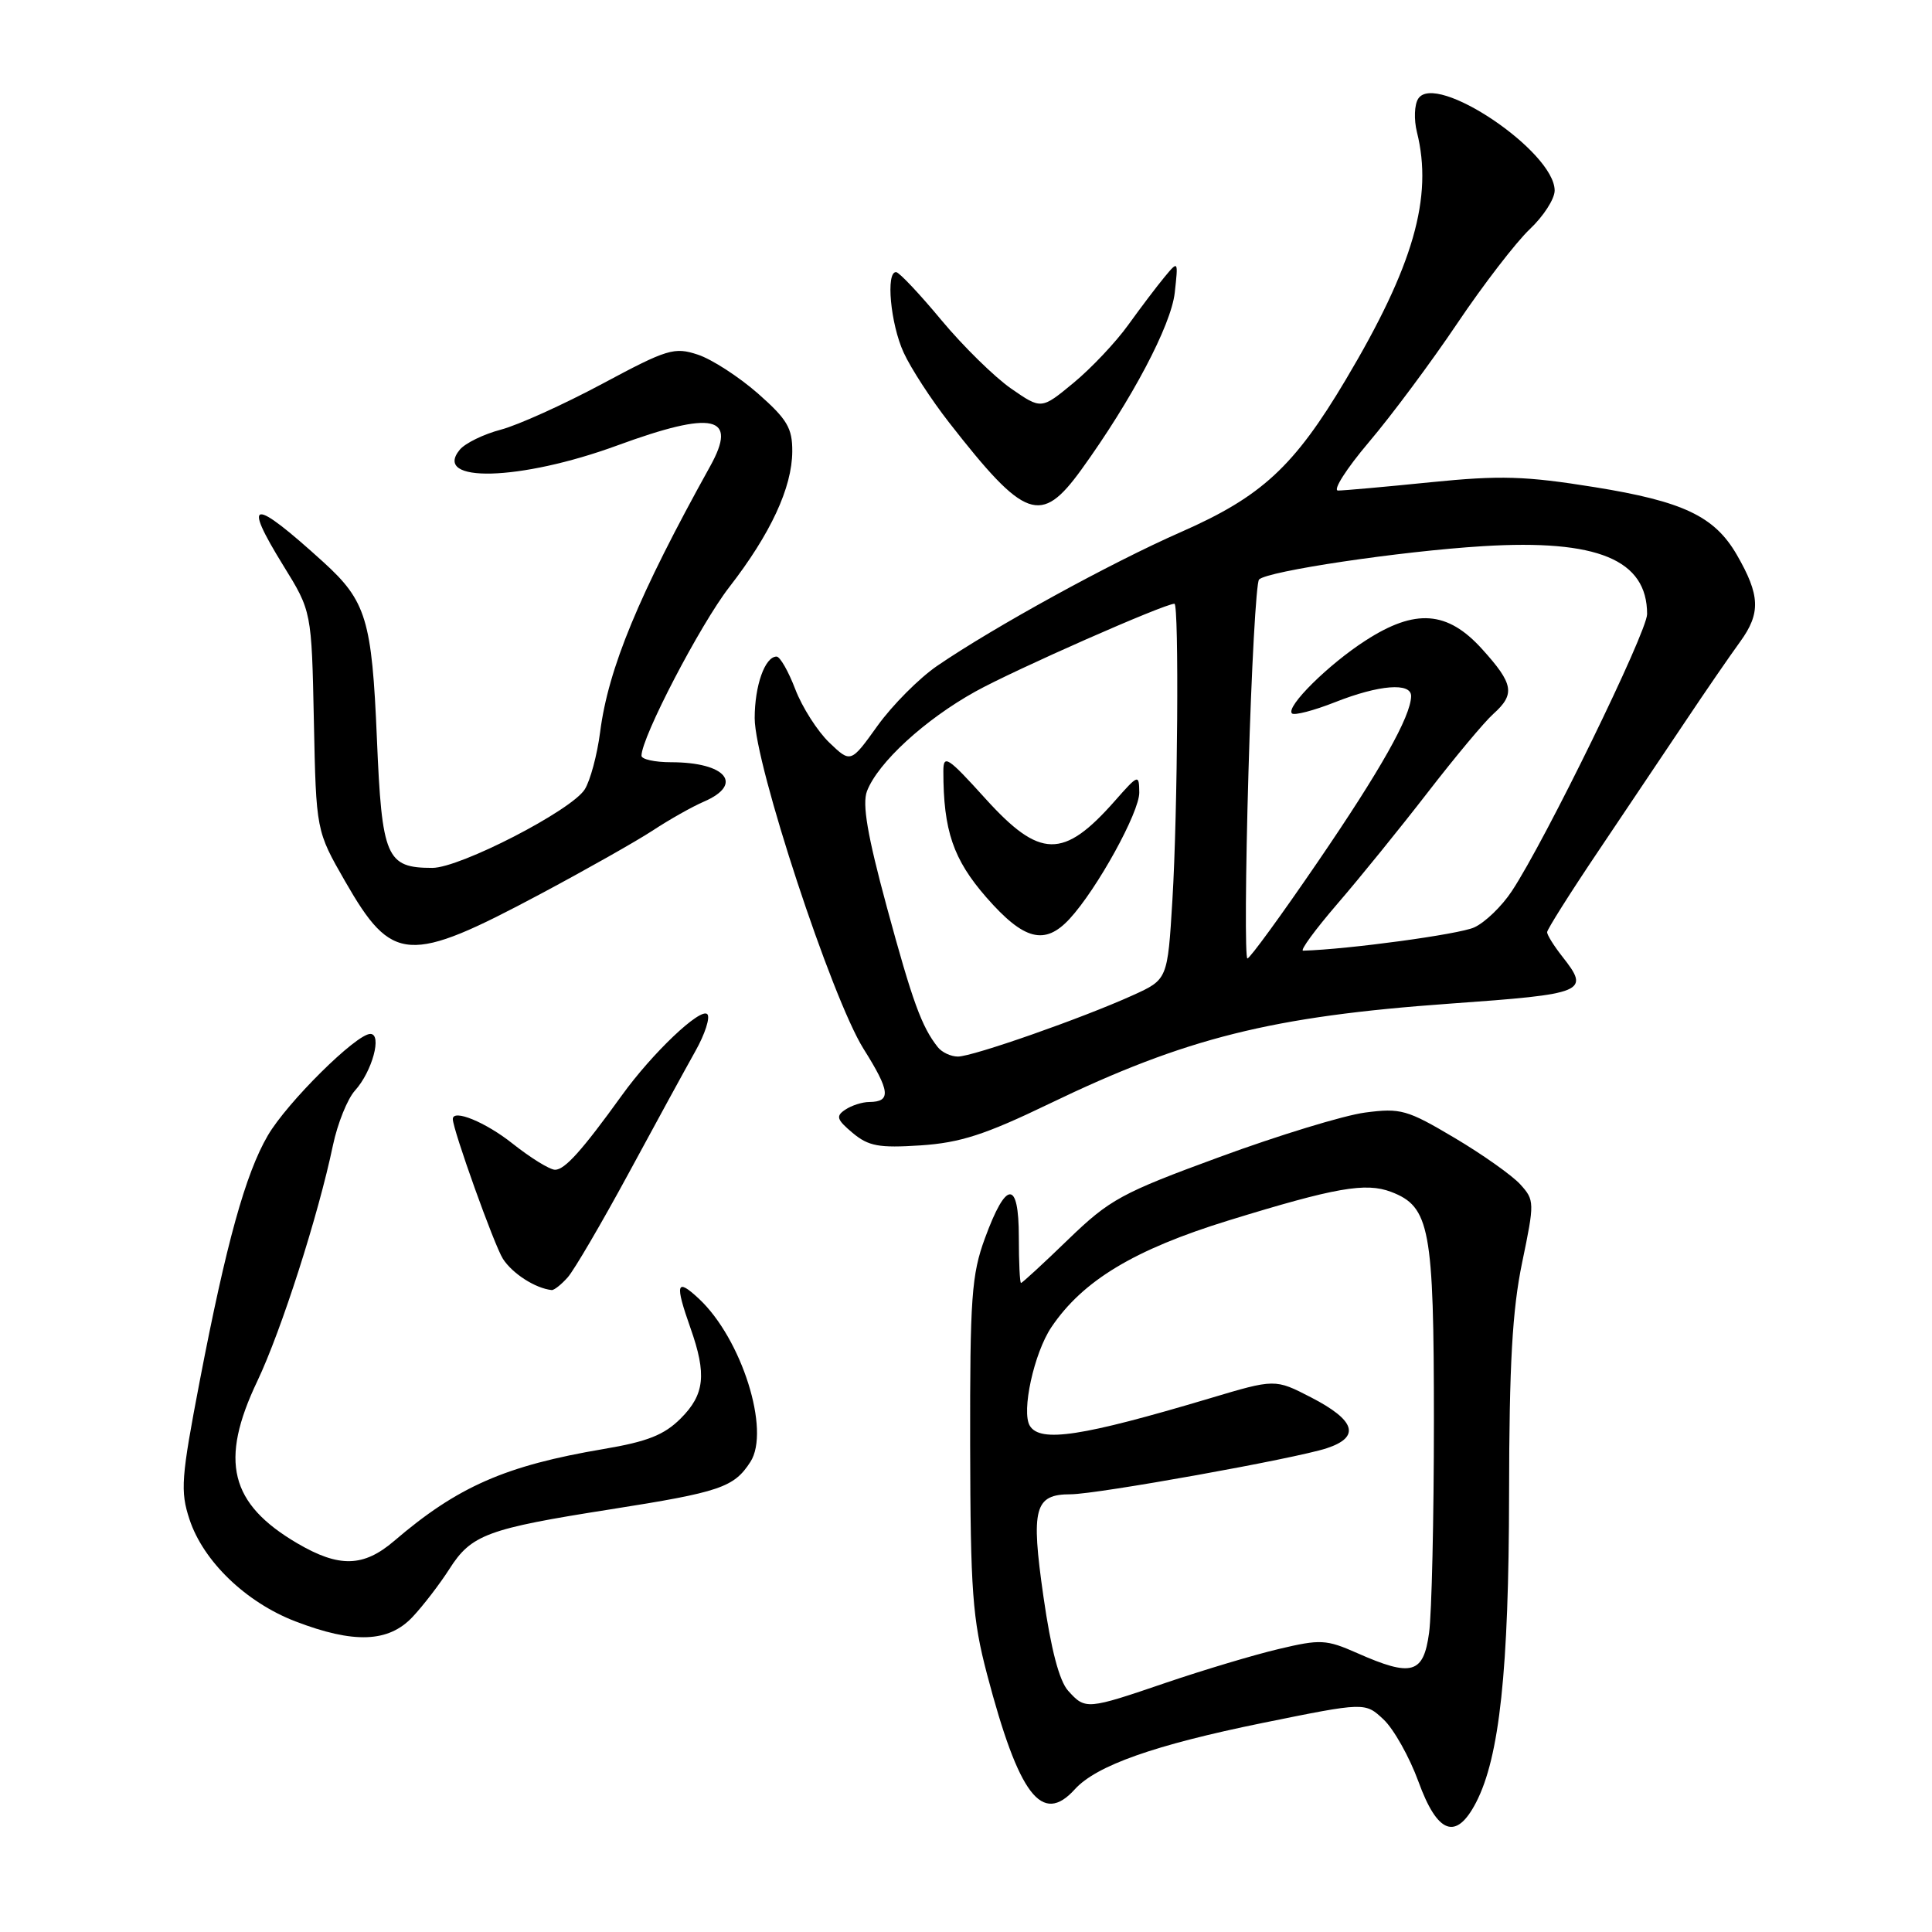 <?xml version="1.0" encoding="UTF-8" standalone="no"?>
<!DOCTYPE svg PUBLIC "-//W3C//DTD SVG 1.1//EN" "http://www.w3.org/Graphics/SVG/1.1/DTD/svg11.dtd" >
<svg xmlns="http://www.w3.org/2000/svg" xmlns:xlink="http://www.w3.org/1999/xlink" version="1.1" viewBox="0 0 256 256">
 <g >
 <path fill="currentColor"
d=" M 195.59 238.83 C 198.70 232.81 199.93 221.33 199.96 198.00 C 199.98 180.80 200.39 173.57 201.69 167.30 C 203.35 159.31 203.34 159.03 201.45 156.94 C 200.38 155.76 196.46 152.98 192.73 150.77 C 186.45 147.04 185.59 146.80 180.88 147.42 C 178.08 147.79 169.43 150.43 161.65 153.29 C 148.58 158.08 147.05 158.92 141.54 164.24 C 138.27 167.41 135.45 170.00 135.29 170.00 C 135.13 170.00 135.00 167.26 135.00 163.92 C 135.00 156.31 133.33 156.37 130.51 164.07 C 128.74 168.89 128.52 171.95 128.55 191.50 C 128.59 210.84 128.86 214.51 130.78 221.82 C 135.01 237.90 138.06 241.91 142.42 237.09 C 145.27 233.94 152.98 231.22 167.30 228.30 C 180.88 225.54 180.88 225.54 183.33 227.84 C 184.68 229.11 186.76 232.81 187.95 236.07 C 190.48 243.03 192.95 243.92 195.59 238.83 Z  M 54.67 214.25 C 56.09 212.74 58.28 209.88 59.54 207.91 C 62.45 203.34 64.55 202.56 80.93 199.99 C 95.42 197.71 97.25 197.09 99.43 193.71 C 102.12 189.55 98.28 177.38 92.60 172.08 C 89.61 169.29 89.40 170.05 91.50 176.00 C 93.66 182.12 93.37 184.78 90.20 187.95 C 88.01 190.14 85.79 191.02 79.99 192.00 C 66.97 194.20 60.63 196.98 52.22 204.19 C 48.16 207.66 44.93 207.74 39.40 204.50 C 30.45 199.25 29.05 193.59 34.10 183.00 C 37.27 176.33 42.18 161.04 44.12 151.74 C 44.73 148.86 46.04 145.60 47.04 144.50 C 49.32 141.98 50.67 137.00 49.07 137.00 C 47.20 137.00 38.03 146.09 35.48 150.47 C 32.53 155.53 29.98 164.72 26.48 182.92 C 24.00 195.85 23.87 197.57 25.11 201.33 C 26.94 206.88 32.59 212.32 39.14 214.84 C 46.90 217.82 51.49 217.64 54.67 214.25 Z  M 75.23 169.25 C 76.08 168.29 79.70 162.10 83.28 155.50 C 86.85 148.90 90.83 141.62 92.12 139.32 C 93.42 137.02 94.13 134.80 93.72 134.38 C 92.81 133.48 86.43 139.54 82.40 145.14 C 77.12 152.46 74.84 155.00 73.55 155.00 C 72.85 155.00 70.31 153.43 67.89 151.51 C 64.34 148.69 60.00 146.91 60.00 148.28 C 60.00 149.68 65.50 165.03 66.64 166.80 C 67.90 168.76 70.93 170.71 73.10 170.94 C 73.42 170.97 74.38 170.21 75.23 169.25 Z  M 139.00 146.27 C 157.14 137.52 168.50 134.68 192.08 132.99 C 210.16 131.70 210.73 131.46 207.00 126.73 C 205.90 125.33 205.00 123.89 205.00 123.52 C 205.00 123.16 208.08 118.28 211.85 112.68 C 215.62 107.08 220.80 99.35 223.38 95.50 C 225.95 91.65 229.19 86.94 230.58 85.03 C 233.33 81.24 233.23 78.87 230.13 73.50 C 227.18 68.41 223.03 66.44 211.30 64.55 C 202.08 63.07 198.83 62.97 189.56 63.90 C 183.56 64.51 178.04 65.00 177.30 65.00 C 176.56 65.00 178.40 62.11 181.39 58.58 C 184.39 55.05 189.66 47.96 193.11 42.83 C 196.56 37.70 200.88 32.10 202.69 30.38 C 204.51 28.67 206.00 26.36 206.00 25.25 C 206.00 20.08 190.23 9.47 187.92 13.08 C 187.41 13.86 187.34 15.85 187.75 17.50 C 189.91 26.14 187.29 35.25 178.32 50.31 C 171.48 61.82 167.17 65.80 156.50 70.49 C 147.18 74.58 131.71 83.08 124.18 88.23 C 121.80 89.86 118.25 93.43 116.29 96.15 C 112.73 101.12 112.73 101.12 109.88 98.39 C 108.32 96.89 106.29 93.71 105.38 91.33 C 104.47 88.95 103.36 87.00 102.90 87.00 C 101.36 87.00 100.00 90.84 100.00 95.16 C 100.00 101.26 110.20 132.24 114.42 138.97 C 117.96 144.60 118.11 145.99 115.19 146.02 C 114.26 146.02 112.83 146.48 112.00 147.04 C 110.72 147.89 110.87 148.35 112.98 150.12 C 115.09 151.88 116.46 152.13 121.98 151.77 C 127.24 151.42 130.54 150.35 139.00 146.27 Z  M 71.59 118.47 C 77.59 115.27 84.30 111.48 86.50 110.04 C 88.70 108.59 91.74 106.88 93.25 106.23 C 98.62 103.92 96.20 101.00 88.92 101.00 C 86.76 101.00 85.00 100.61 85.00 100.14 C 85.00 97.70 92.78 82.77 96.63 77.80 C 102.10 70.75 104.95 64.62 104.98 59.83 C 105.00 56.72 104.31 55.56 100.42 52.13 C 97.89 49.92 94.32 47.60 92.46 46.99 C 89.35 45.96 88.42 46.24 79.80 50.86 C 74.68 53.60 68.64 56.33 66.37 56.93 C 64.09 57.53 61.65 58.72 60.93 59.58 C 57.22 64.05 68.92 63.74 81.78 59.03 C 94.55 54.35 97.82 55.08 94.10 61.78 C 84.62 78.86 80.61 88.55 79.52 97.00 C 79.13 100.03 78.21 103.44 77.48 104.60 C 75.71 107.40 60.95 115.00 57.29 115.00 C 51.18 115.00 50.60 113.64 49.94 97.84 C 49.28 82.11 48.53 79.64 42.84 74.47 C 33.41 65.91 32.04 66.03 37.54 74.94 C 41.29 81.00 41.29 81.00 41.59 95.55 C 41.89 110.09 41.89 110.09 45.73 116.78 C 51.97 127.65 54.10 127.79 71.59 118.47 Z  M 143.27 62.25 C 149.96 52.99 155.17 43.13 155.66 38.79 C 156.13 34.53 156.13 34.51 154.32 36.69 C 153.32 37.89 151.15 40.76 149.50 43.05 C 147.85 45.35 144.58 48.81 142.24 50.74 C 137.98 54.26 137.98 54.26 133.98 51.49 C 131.78 49.96 127.62 45.88 124.74 42.42 C 121.86 38.95 119.16 36.09 118.75 36.06 C 117.35 35.95 117.99 42.92 119.74 46.72 C 120.69 48.80 123.41 52.98 125.77 56.00 C 135.83 68.89 137.92 69.63 143.27 62.25 Z  M 141.54 224.04 C 140.36 222.74 139.26 218.54 138.26 211.55 C 136.58 199.84 137.07 198.00 141.87 198.00 C 145.38 197.99 171.63 193.27 175.80 191.90 C 180.31 190.41 179.62 188.20 173.72 185.16 C 168.95 182.70 168.95 182.70 160.22 185.31 C 143.35 190.34 137.85 191.18 136.46 188.93 C 135.31 187.07 137.01 179.28 139.32 175.85 C 143.49 169.67 150.30 165.57 162.81 161.71 C 176.94 157.36 180.96 156.65 184.33 157.93 C 189.47 159.89 190.00 162.75 190.00 188.31 C 190.00 201.19 189.71 213.81 189.36 216.36 C 188.62 221.81 187.06 222.24 179.83 219.04 C 175.73 217.23 174.96 217.19 169.45 218.50 C 166.18 219.27 159.48 221.28 154.56 222.95 C 144.01 226.55 143.82 226.57 141.54 224.04 Z  M 124.26 138.75 C 122.12 136.05 120.91 132.72 117.51 120.19 C 114.93 110.67 114.23 106.54 114.88 104.83 C 116.33 101.06 122.54 95.35 129.25 91.63 C 134.42 88.76 154.28 80.00 155.62 80.00 C 156.24 80.00 156.05 107.80 155.35 119.24 C 154.71 129.79 154.71 129.79 150.10 131.88 C 143.42 134.91 128.90 140.00 126.93 140.00 C 126.00 140.00 124.80 139.44 124.26 138.75 Z  M 141.73 121.75 C 145.36 117.82 151.00 107.59 150.96 105.00 C 150.93 102.56 150.84 102.59 147.71 106.14 C 140.90 113.86 137.80 113.80 130.58 105.83 C 125.57 100.29 125.00 99.92 125.00 102.19 C 125.00 110.06 126.31 113.88 130.70 118.91 C 135.68 124.60 138.44 125.31 141.73 121.75 Z  M 165.43 102.25 C 165.82 88.64 166.45 77.18 166.83 76.79 C 167.92 75.67 185.56 73.04 196.50 72.37 C 211.68 71.44 218.25 74.16 218.25 81.37 C 218.25 83.75 204.75 111.40 200.33 118.07 C 199.01 120.08 196.76 122.25 195.33 122.89 C 193.34 123.80 178.73 125.79 172.67 125.97 C 172.21 125.99 174.26 123.19 177.22 119.75 C 180.19 116.31 185.57 109.67 189.18 105.00 C 192.79 100.33 196.70 95.64 197.87 94.60 C 200.80 91.97 200.57 90.63 196.38 86.00 C 191.80 80.93 187.54 80.61 180.95 84.87 C 176.03 88.03 170.34 93.67 171.19 94.53 C 171.49 94.83 174.07 94.16 176.91 93.04 C 182.76 90.73 187.01 90.40 186.98 92.25 C 186.93 94.94 182.93 102.04 174.58 114.25 C 169.79 121.26 165.61 127.00 165.29 127.00 C 164.97 127.00 165.03 115.86 165.43 102.25 Z "/>
</g>
</svg>